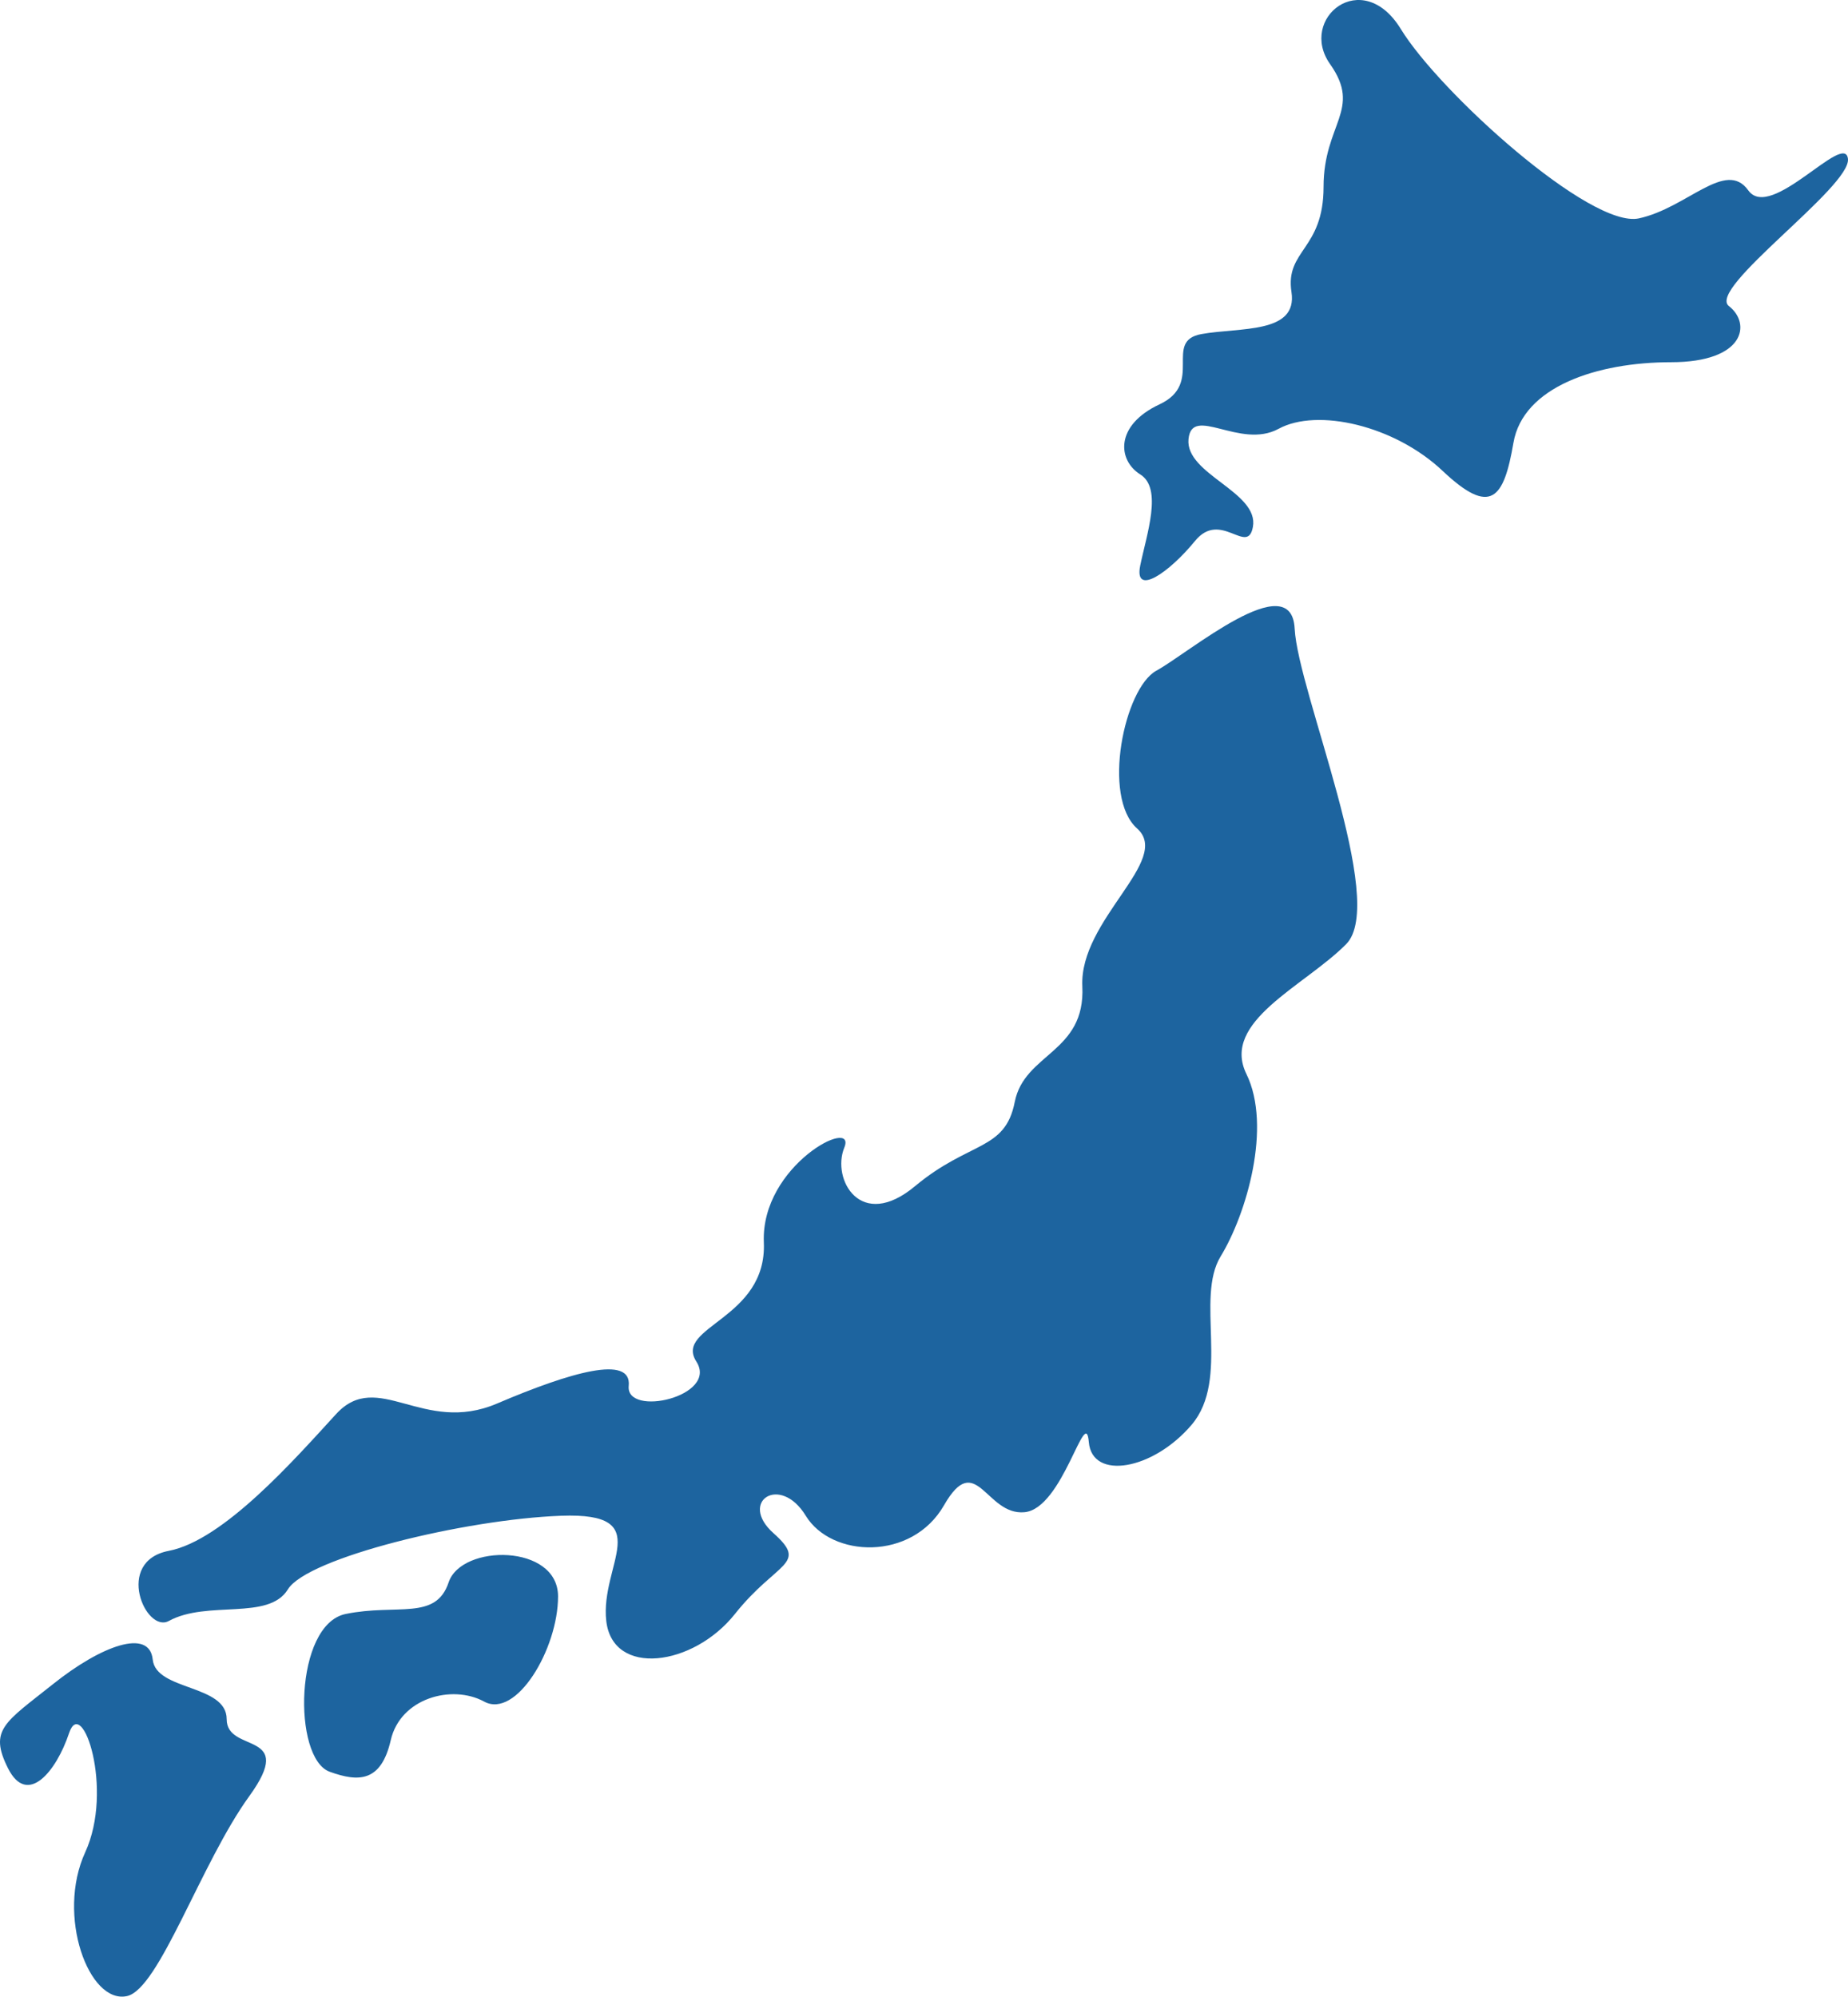 <?xml version="1.0" encoding="UTF-8"?>
<!DOCTYPE svg PUBLIC "-//W3C//DTD SVG 1.1//EN" "http://www.w3.org/Graphics/SVG/1.1/DTD/svg11.dtd">
<svg version="1.1" xmlns="http://www.w3.org/2000/svg" xmlns:xlink="http://www.w3.org/1999/xlink" x="0" y="0" width="181.164" height="195.694" viewBox="0, 0, 181.164, 195.694">
  <g id="Calque_1">
    <path d="M22.222,168.5 C22.222,165.061 15.284,165.743 14.971,162.65 C14.652,159.557 9.926,161.286 5.2,165.061 C0.468,168.835 -1.113,169.523 0.781,173.304 C2.675,177.085 5.507,173.651 6.77,169.87 C8.032,166.09 11.194,175.368 8.35,181.553 C5.507,187.744 8.711,196.456 12.446,195.641 C15.602,194.959 19.702,182.582 24.434,176.05 C29.16,169.523 22.222,171.922 22.222,168.5 z M43.981,155.089 C42.719,158.875 38.937,157.158 33.892,158.187 C28.847,159.216 28.672,172.327 32.317,173.651 C35.149,174.68 37.361,174.68 38.306,170.558 C39.25,166.436 44.3,165.061 47.456,166.772 C50.607,168.5 54.707,161.615 54.707,156.465 C54.707,151.308 45.244,151.308 43.981,155.089 z M113.36,65.736 C110.209,67.458 107.997,78.112 111.472,81.199 C114.936,84.292 105.796,90.142 106.104,96.668 C106.422,103.201 100.428,103.201 99.478,108.005 C98.534,112.826 95.07,111.791 89.707,116.254 C84.355,120.722 81.506,115.566 82.769,112.479 C84.031,109.38 74.573,114.196 74.881,121.763 C75.204,129.318 66.059,130 68.261,133.44 C70.473,136.885 61.333,138.932 61.635,135.839 C61.959,132.752 55.959,134.48 48.718,137.567 C41.467,140.66 37.043,134.128 32.948,138.596 C28.847,143.071 21.904,150.973 16.546,152.002 C11.194,153.031 14.281,160.107 16.546,158.875 C20.334,156.806 26.328,158.875 28.222,155.777 C30.11,152.684 45.557,148.909 55.015,148.562 C64.473,148.216 58.803,153.366 59.434,158.875 C60.065,164.373 67.953,163.344 72.048,158.187 C76.149,153.031 79.3,153.366 75.83,150.273 C72.361,147.187 76.467,144.435 78.992,148.562 C81.506,152.684 89.394,153.031 92.545,147.533 C95.701,142.03 96.646,148.562 100.428,148.216 C104.215,147.874 106.422,137.567 106.74,141.342 C107.059,145.123 113.047,144.094 116.83,139.631 C120.617,135.157 117.148,127.254 119.668,123.133 C122.187,119.011 124.712,110.415 122.187,105.259 C119.668,100.108 127.868,96.668 131.964,92.541 C136.069,88.419 127.237,67.805 126.919,61.614 C126.606,55.428 116.511,64.019 113.36,65.736 z M171.387,18.657 C169.181,15.57 165.399,20.38 160.667,21.403 C155.935,22.432 141.114,9.038 137.327,2.847 C133.539,-3.333 127.237,1.823 130.393,6.286 C133.55,10.755 129.752,12.125 129.752,18.316 C129.752,24.496 125.975,24.496 126.606,28.623 C127.237,32.745 121.556,32.063 117.769,32.745 C113.992,33.438 118.092,37.566 113.673,39.63 C109.26,41.688 109.573,45.121 111.78,46.497 C113.992,47.867 112.416,52.336 111.78,55.428 C111.148,58.521 114.618,56.122 117.148,53.024 C119.668,49.937 122.299,54.515 122.824,51.648 C123.455,48.22 116.198,46.497 116.511,43.052 C116.83,39.63 121.556,44.087 125.343,42.029 C129.131,39.965 136.695,41.688 141.422,46.15 C146.153,50.619 147.421,48.908 148.365,43.404 C149.31,37.907 156.561,35.502 163.812,35.502 C171.069,35.502 171.695,31.71 169.488,29.999 C167.287,28.288 181.477,18.316 181.159,15.57 C180.846,12.818 173.594,21.756 171.387,18.657" fill="#1D649F"/>
  </g>
</svg>
